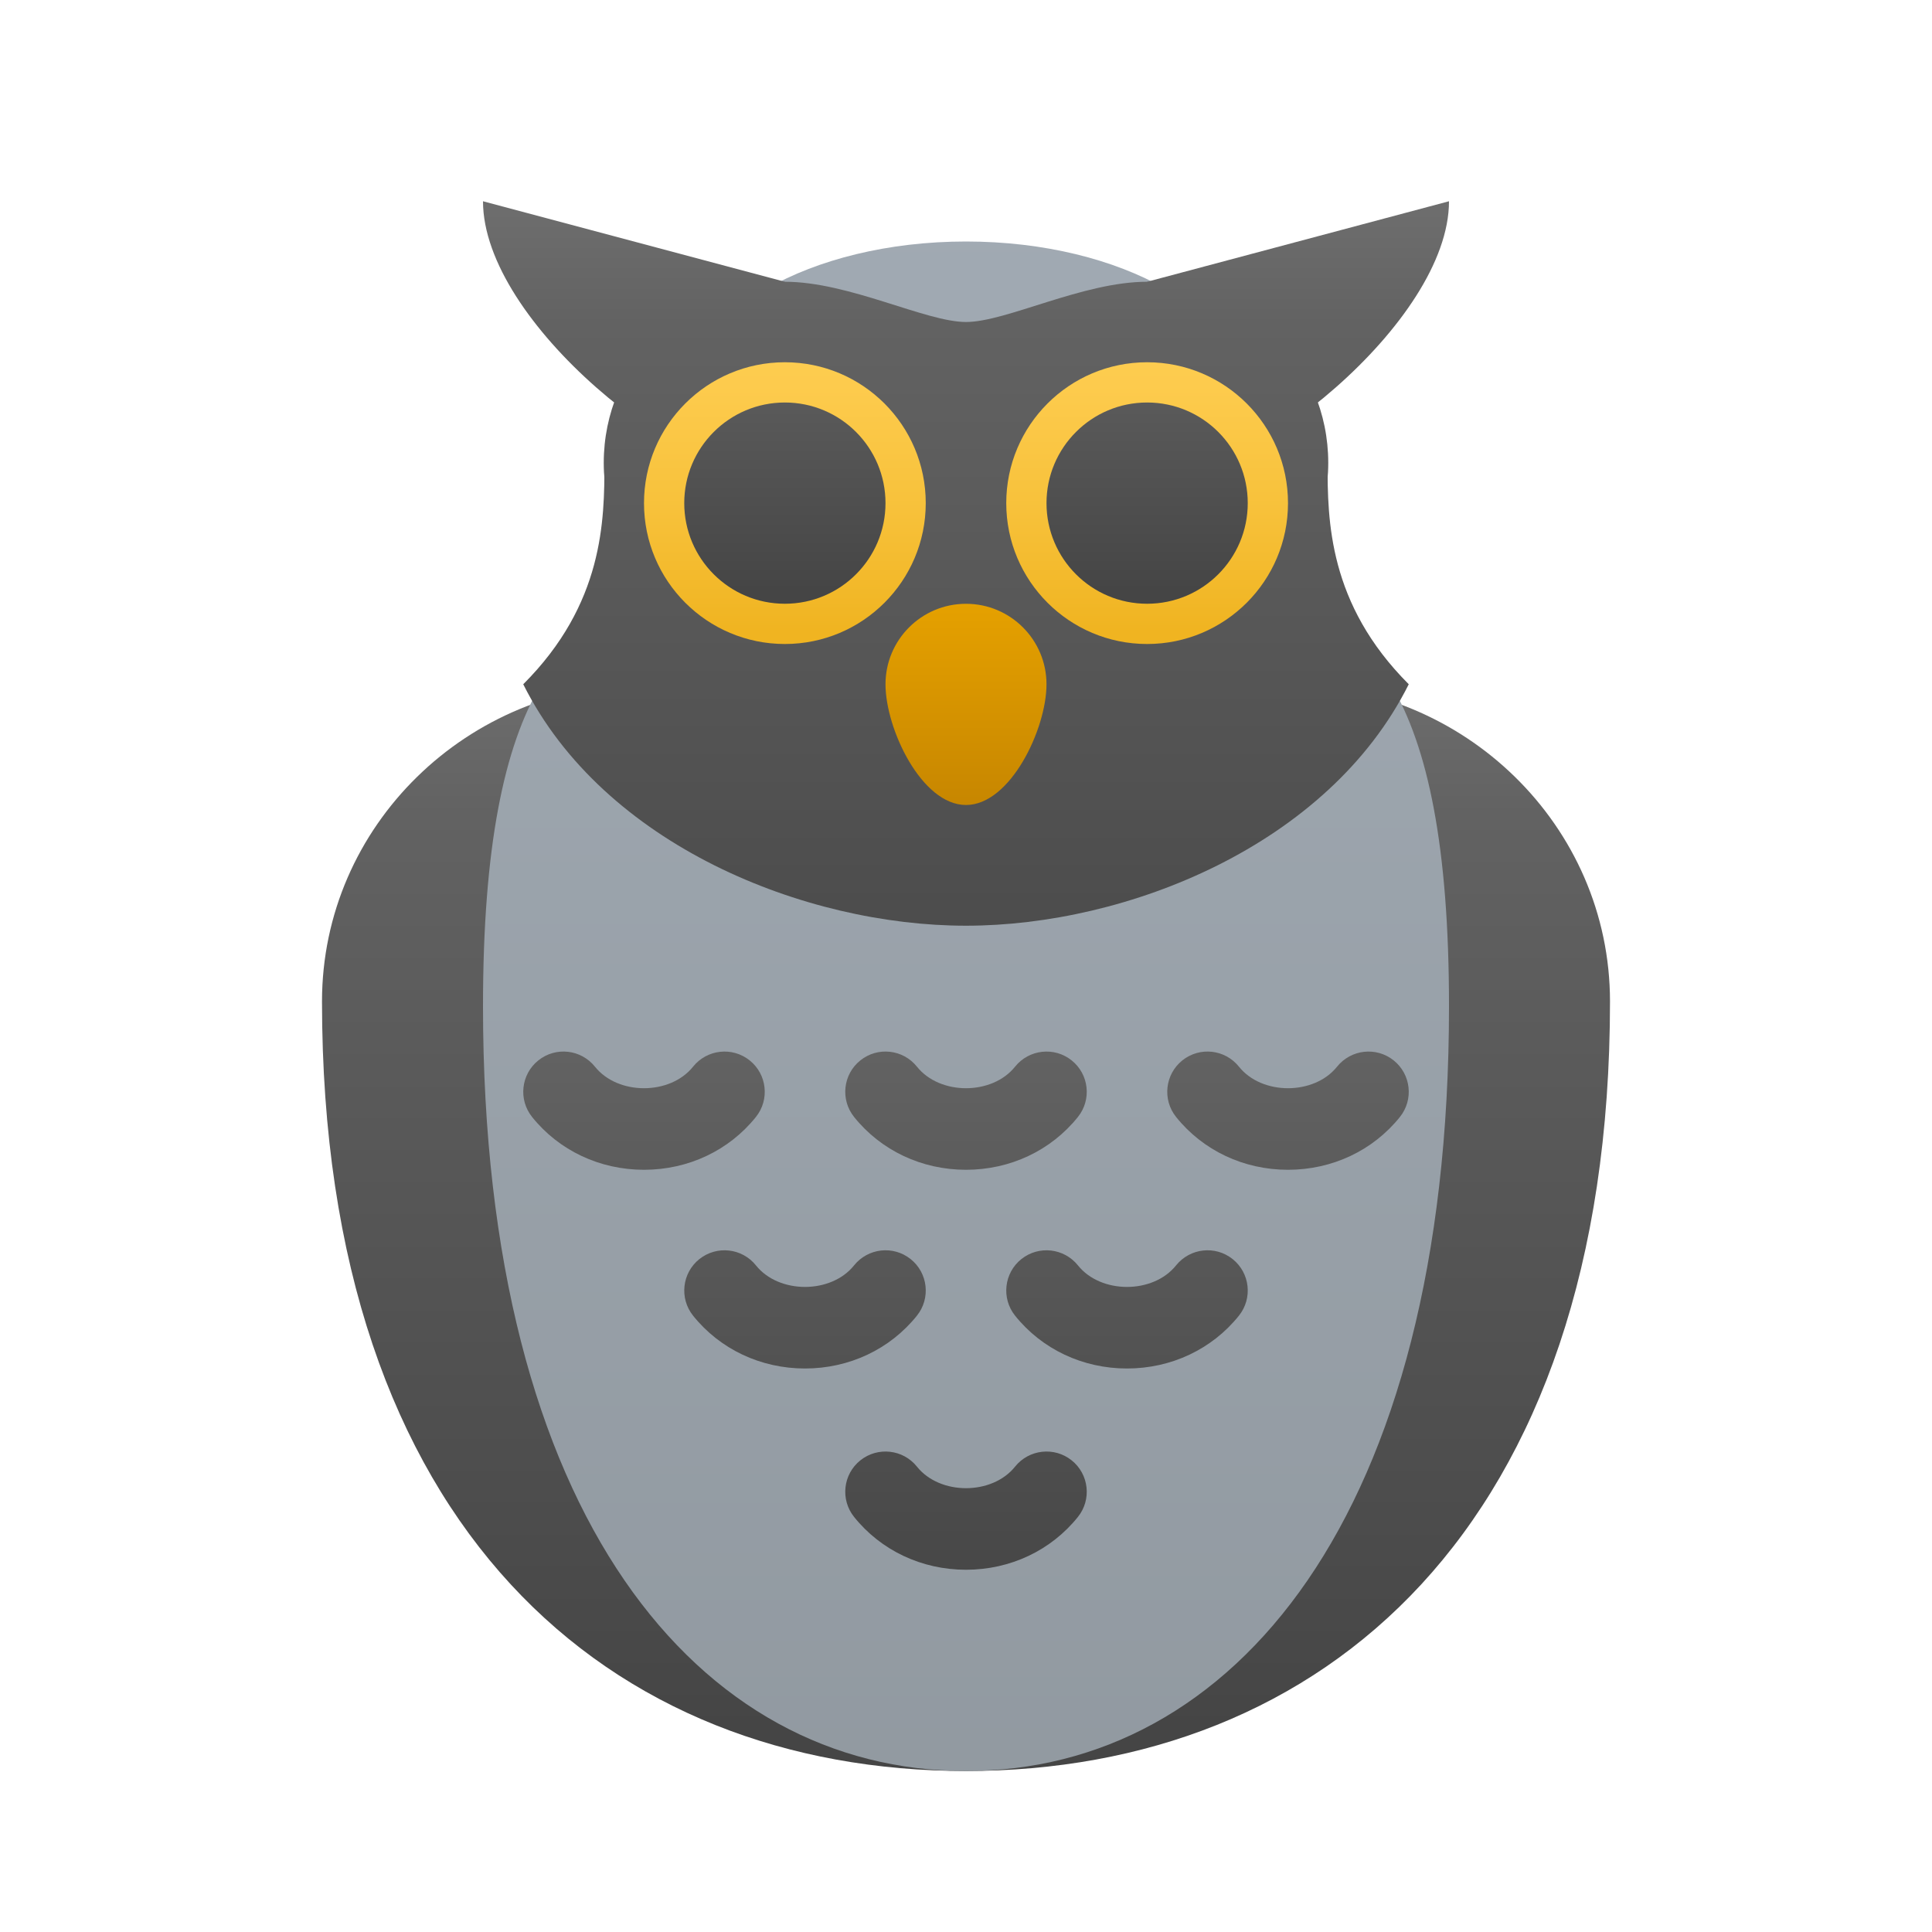 <svg xmlns="http://www.w3.org/2000/svg" viewBox="0 0 48 48"><linearGradient id="JIbVPEos0HZDuXWTclBb6a" x1="24" x2="24" y1="5" y2="50.517" gradientUnits="userSpaceOnUse"><stop offset="0" stop-color="#a1aab3"/><stop offset="1" stop-color="#8f979e"/></linearGradient><ellipse cx="24" cy="10" fill="url(#JIbVPEos0HZDuXWTclBb6a)" rx="7" ry="4"/><linearGradient id="JIbVPEos0HZDuXWTclBb6b" x1="24" x2="24" y1="42.841" y2="16.992" gradientUnits="userSpaceOnUse"><stop offset=".002" stop-color="#454545"/><stop offset=".013" stop-color="#464646"/><stop offset=".875" stop-color="#626262"/><stop offset="1" stop-color="#6d6d6d"/></linearGradient><path fill="url(#JIbVPEos0HZDuXWTclBb6b)" d="M16.006,17C11.632,17,8,20.507,8,24.882C8,38,15.163,44,24,44s16-6,16-19.118	C40,20.507,36.368,17,31.994,17H16.006z"/><linearGradient id="JIbVPEos0HZDuXWTclBb6c" x1="24" x2="24" y1="5" y2="50.517" gradientUnits="userSpaceOnUse"><stop offset="0" stop-color="#a1aab3"/><stop offset="1" stop-color="#8f979e"/></linearGradient><path fill="url(#JIbVPEos0HZDuXWTclBb6c)" d="M13.445,17C12.523,18.547,12,21.035,12,25c0,12.703,5.373,19,12,19s12-6.297,12-19	c0-3.965-0.523-6.453-1.445-8H13.445z"/><linearGradient id="JIbVPEos0HZDuXWTclBb6d" x1="15.75" x2="15.75" y1="27.636" y2="5.27" gradientUnits="userSpaceOnUse"><stop offset=".002" stop-color="#454545"/><stop offset=".013" stop-color="#464646"/><stop offset=".875" stop-color="#626262"/><stop offset="1" stop-color="#6d6d6d"/></linearGradient><path fill="url(#JIbVPEos0HZDuXWTclBb6d)" d="M12,5l7.5,2v5C17,12,12,8,12,5z"/><linearGradient id="JIbVPEos0HZDuXWTclBb6e" x1="24" x2="24" y1="27.636" y2="5.27" gradientUnits="userSpaceOnUse"><stop offset=".002" stop-color="#454545"/><stop offset=".013" stop-color="#464646"/><stop offset=".875" stop-color="#626262"/><stop offset="1" stop-color="#6d6d6d"/></linearGradient><path fill="url(#JIbVPEos0HZDuXWTclBb6e)" d="M28.5,7C26.904,7,25,8,24,8s-2.904-1-4.5-1C17.015,7,15,9.015,15,11.5s2.015,4.5,4.5,4.5	c1.596,0,3.406-0.833,4.5-2.086C25.094,15.167,26.904,16,28.5,16c2.485,0,4.5-2.015,4.5-4.5S30.985,7,28.5,7z"/><linearGradient id="JIbVPEos0HZDuXWTclBb6f" x1="24" x2="24" y1="27.636" y2="5.27" gradientUnits="userSpaceOnUse"><stop offset=".002" stop-color="#454545"/><stop offset=".013" stop-color="#464646"/><stop offset=".875" stop-color="#626262"/><stop offset="1" stop-color="#6d6d6d"/></linearGradient><path fill="url(#JIbVPEos0HZDuXWTclBb6f)" d="M32.983,11.5H24h-8.983C15.017,12.929,15,15,13,17c2,4,7,5.999,11,5.999S33,21,35,17	C33,15,32.983,12.929,32.983,11.5z"/><linearGradient id="JIbVPEos0HZDuXWTclBb6g" x1="32.25" x2="32.25" y1="27.636" y2="5.27" gradientUnits="userSpaceOnUse"><stop offset=".002" stop-color="#454545"/><stop offset=".013" stop-color="#464646"/><stop offset=".875" stop-color="#626262"/><stop offset="1" stop-color="#6d6d6d"/></linearGradient><path fill="url(#JIbVPEos0HZDuXWTclBb6g)" d="M36,5l-7.5,2v5C31,12,36,8,36,5z"/><linearGradient id="JIbVPEos0HZDuXWTclBb6h" x1="19.5" x2="19.5" y1="7.455" y2="15.651" gradientUnits="userSpaceOnUse"><stop offset="0" stop-color="#ffcf54"/><stop offset=".261" stop-color="#fdcb4d"/><stop offset=".639" stop-color="#f7c13a"/><stop offset="1" stop-color="#f0b421"/></linearGradient><circle cx="19.5" cy="12.5" r="3.5" fill="url(#JIbVPEos0HZDuXWTclBb6h)"/><linearGradient id="JIbVPEos0HZDuXWTclBb6i" x1="19.5" x2="19.5" y1="14.614" y2="7.179" gradientUnits="userSpaceOnUse"><stop offset=".002" stop-color="#454545"/><stop offset=".013" stop-color="#464646"/><stop offset=".875" stop-color="#626262"/><stop offset="1" stop-color="#6d6d6d"/></linearGradient><circle cx="19.5" cy="12.5" r="2.5" fill="url(#JIbVPEos0HZDuXWTclBb6i)"/><linearGradient id="JIbVPEos0HZDuXWTclBb6j" x1="28.5" x2="28.5" y1="7.455" y2="15.651" gradientUnits="userSpaceOnUse"><stop offset="0" stop-color="#ffcf54"/><stop offset=".261" stop-color="#fdcb4d"/><stop offset=".639" stop-color="#f7c13a"/><stop offset="1" stop-color="#f0b421"/></linearGradient><circle cx="28.5" cy="12.5" r="3.5" fill="url(#JIbVPEos0HZDuXWTclBb6j)"/><linearGradient id="JIbVPEos0HZDuXWTclBb6k" x1="28.5" x2="28.5" y1="14.614" y2="7.179" gradientUnits="userSpaceOnUse"><stop offset=".002" stop-color="#454545"/><stop offset=".013" stop-color="#464646"/><stop offset=".875" stop-color="#626262"/><stop offset="1" stop-color="#6d6d6d"/></linearGradient><circle cx="28.5" cy="12.5" r="2.5" fill="url(#JIbVPEos0HZDuXWTclBb6k)"/><linearGradient id="JIbVPEos0HZDuXWTclBb6l" x1="24" x2="24" y1="14" y2="20.84" gradientUnits="userSpaceOnUse"><stop offset="0" stop-color="#eba600"/><stop offset="1" stop-color="#c28200"/></linearGradient><path fill="url(#JIbVPEos0HZDuXWTclBb6l)" d="M26,17.001c0-1.105-0.895-2-2-2s-2,0.895-2,2S22.895,20,24,20S26,18.106,26,17.001z"/><linearGradient id="JIbVPEos0HZDuXWTclBb6m" x1="24" x2="24" y1="39.926" y2="24.223" gradientUnits="userSpaceOnUse"><stop offset=".002" stop-color="#454545"/><stop offset=".013" stop-color="#464646"/><stop offset=".875" stop-color="#626262"/><stop offset="1" stop-color="#6d6d6d"/></linearGradient><path fill="url(#JIbVPEos0HZDuXWTclBb6m)" d="M24,29.063c-1.1,0-2.113-0.479-2.781-1.313c-0.345-0.431-0.274-1.061,0.156-1.405	c0.433-0.346,1.061-0.275,1.406,0.156c0.57,0.714,1.867,0.714,2.438,0c0.346-0.431,0.975-0.501,1.406-0.156	c0.431,0.345,0.501,0.974,0.156,1.405C26.113,28.584,25.1,29.063,24,29.063z"/><linearGradient id="JIbVPEos0HZDuXWTclBb6n" x1="24" x2="24" y1="39.926" y2="24.223" gradientUnits="userSpaceOnUse"><stop offset=".002" stop-color="#454545"/><stop offset=".013" stop-color="#464646"/><stop offset=".875" stop-color="#626262"/><stop offset="1" stop-color="#6d6d6d"/></linearGradient><path fill="url(#JIbVPEos0HZDuXWTclBb6n)" d="M24,39c-1.1,0-2.113-0.479-2.781-1.313c-0.345-0.431-0.274-1.061,0.156-1.405	c0.433-0.345,1.061-0.275,1.406,0.156c0.57,0.714,1.867,0.714,2.438,0c0.346-0.431,0.975-0.501,1.406-0.156	c0.431,0.345,0.501,0.974,0.156,1.405C26.113,38.521,25.1,39,24,39z"/><linearGradient id="JIbVPEos0HZDuXWTclBb6o" x1="16" x2="16" y1="39.926" y2="24.223" gradientUnits="userSpaceOnUse"><stop offset=".002" stop-color="#454545"/><stop offset=".013" stop-color="#464646"/><stop offset=".875" stop-color="#626262"/><stop offset="1" stop-color="#6d6d6d"/></linearGradient><path fill="url(#JIbVPEos0HZDuXWTclBb6o)" d="M16,29.063c-1.1,0-2.113-0.479-2.781-1.313c-0.345-0.431-0.274-1.061,0.156-1.405	c0.433-0.346,1.06-0.275,1.406,0.156c0.57,0.714,1.867,0.714,2.438,0c0.346-0.431,0.974-0.501,1.406-0.156	c0.431,0.345,0.501,0.974,0.156,1.405C18.113,28.584,17.1,29.063,16,29.063z"/><linearGradient id="JIbVPEos0HZDuXWTclBb6p" x1="28" x2="28" y1="39.926" y2="24.223" gradientUnits="userSpaceOnUse"><stop offset=".002" stop-color="#454545"/><stop offset=".013" stop-color="#464646"/><stop offset=".875" stop-color="#626262"/><stop offset="1" stop-color="#6d6d6d"/></linearGradient><path fill="url(#JIbVPEos0HZDuXWTclBb6p)" d="M28,34c-1.1,0-2.113-0.479-2.781-1.313c-0.345-0.431-0.274-1.061,0.156-1.405	c0.432-0.345,1.061-0.274,1.406,0.156c0.57,0.714,1.867,0.714,2.438,0c0.347-0.431,0.975-0.501,1.406-0.156	c0.431,0.345,0.501,0.974,0.156,1.405C30.113,33.521,29.1,34,28,34z"/><linearGradient id="JIbVPEos0HZDuXWTclBb6q" x1="20" x2="20" y1="39.926" y2="24.223" gradientUnits="userSpaceOnUse"><stop offset=".002" stop-color="#454545"/><stop offset=".013" stop-color="#464646"/><stop offset=".875" stop-color="#626262"/><stop offset="1" stop-color="#6d6d6d"/></linearGradient><path fill="url(#JIbVPEos0HZDuXWTclBb6q)" d="M20,34c-1.1,0-2.113-0.479-2.781-1.313c-0.345-0.431-0.274-1.061,0.156-1.405	c0.433-0.345,1.062-0.274,1.406,0.156c0.57,0.714,1.867,0.714,2.438,0c0.347-0.431,0.974-0.501,1.406-0.156	c0.431,0.345,0.501,0.974,0.156,1.405C22.113,33.521,21.1,34,20,34z"/><linearGradient id="JIbVPEos0HZDuXWTclBb6r" x1="32" x2="32" y1="39.926" y2="24.223" gradientUnits="userSpaceOnUse"><stop offset=".002" stop-color="#454545"/><stop offset=".013" stop-color="#464646"/><stop offset=".875" stop-color="#626262"/><stop offset="1" stop-color="#6d6d6d"/></linearGradient><path fill="url(#JIbVPEos0HZDuXWTclBb6r)" d="M32,29.063c-1.1,0-2.113-0.479-2.781-1.313c-0.345-0.431-0.274-1.061,0.156-1.405	c0.433-0.346,1.061-0.275,1.406,0.156c0.57,0.714,1.867,0.714,2.438,0c0.346-0.431,0.974-0.501,1.406-0.156	c0.431,0.345,0.501,0.974,0.156,1.405C34.113,28.584,33.1,29.063,32,29.063z"/></svg>